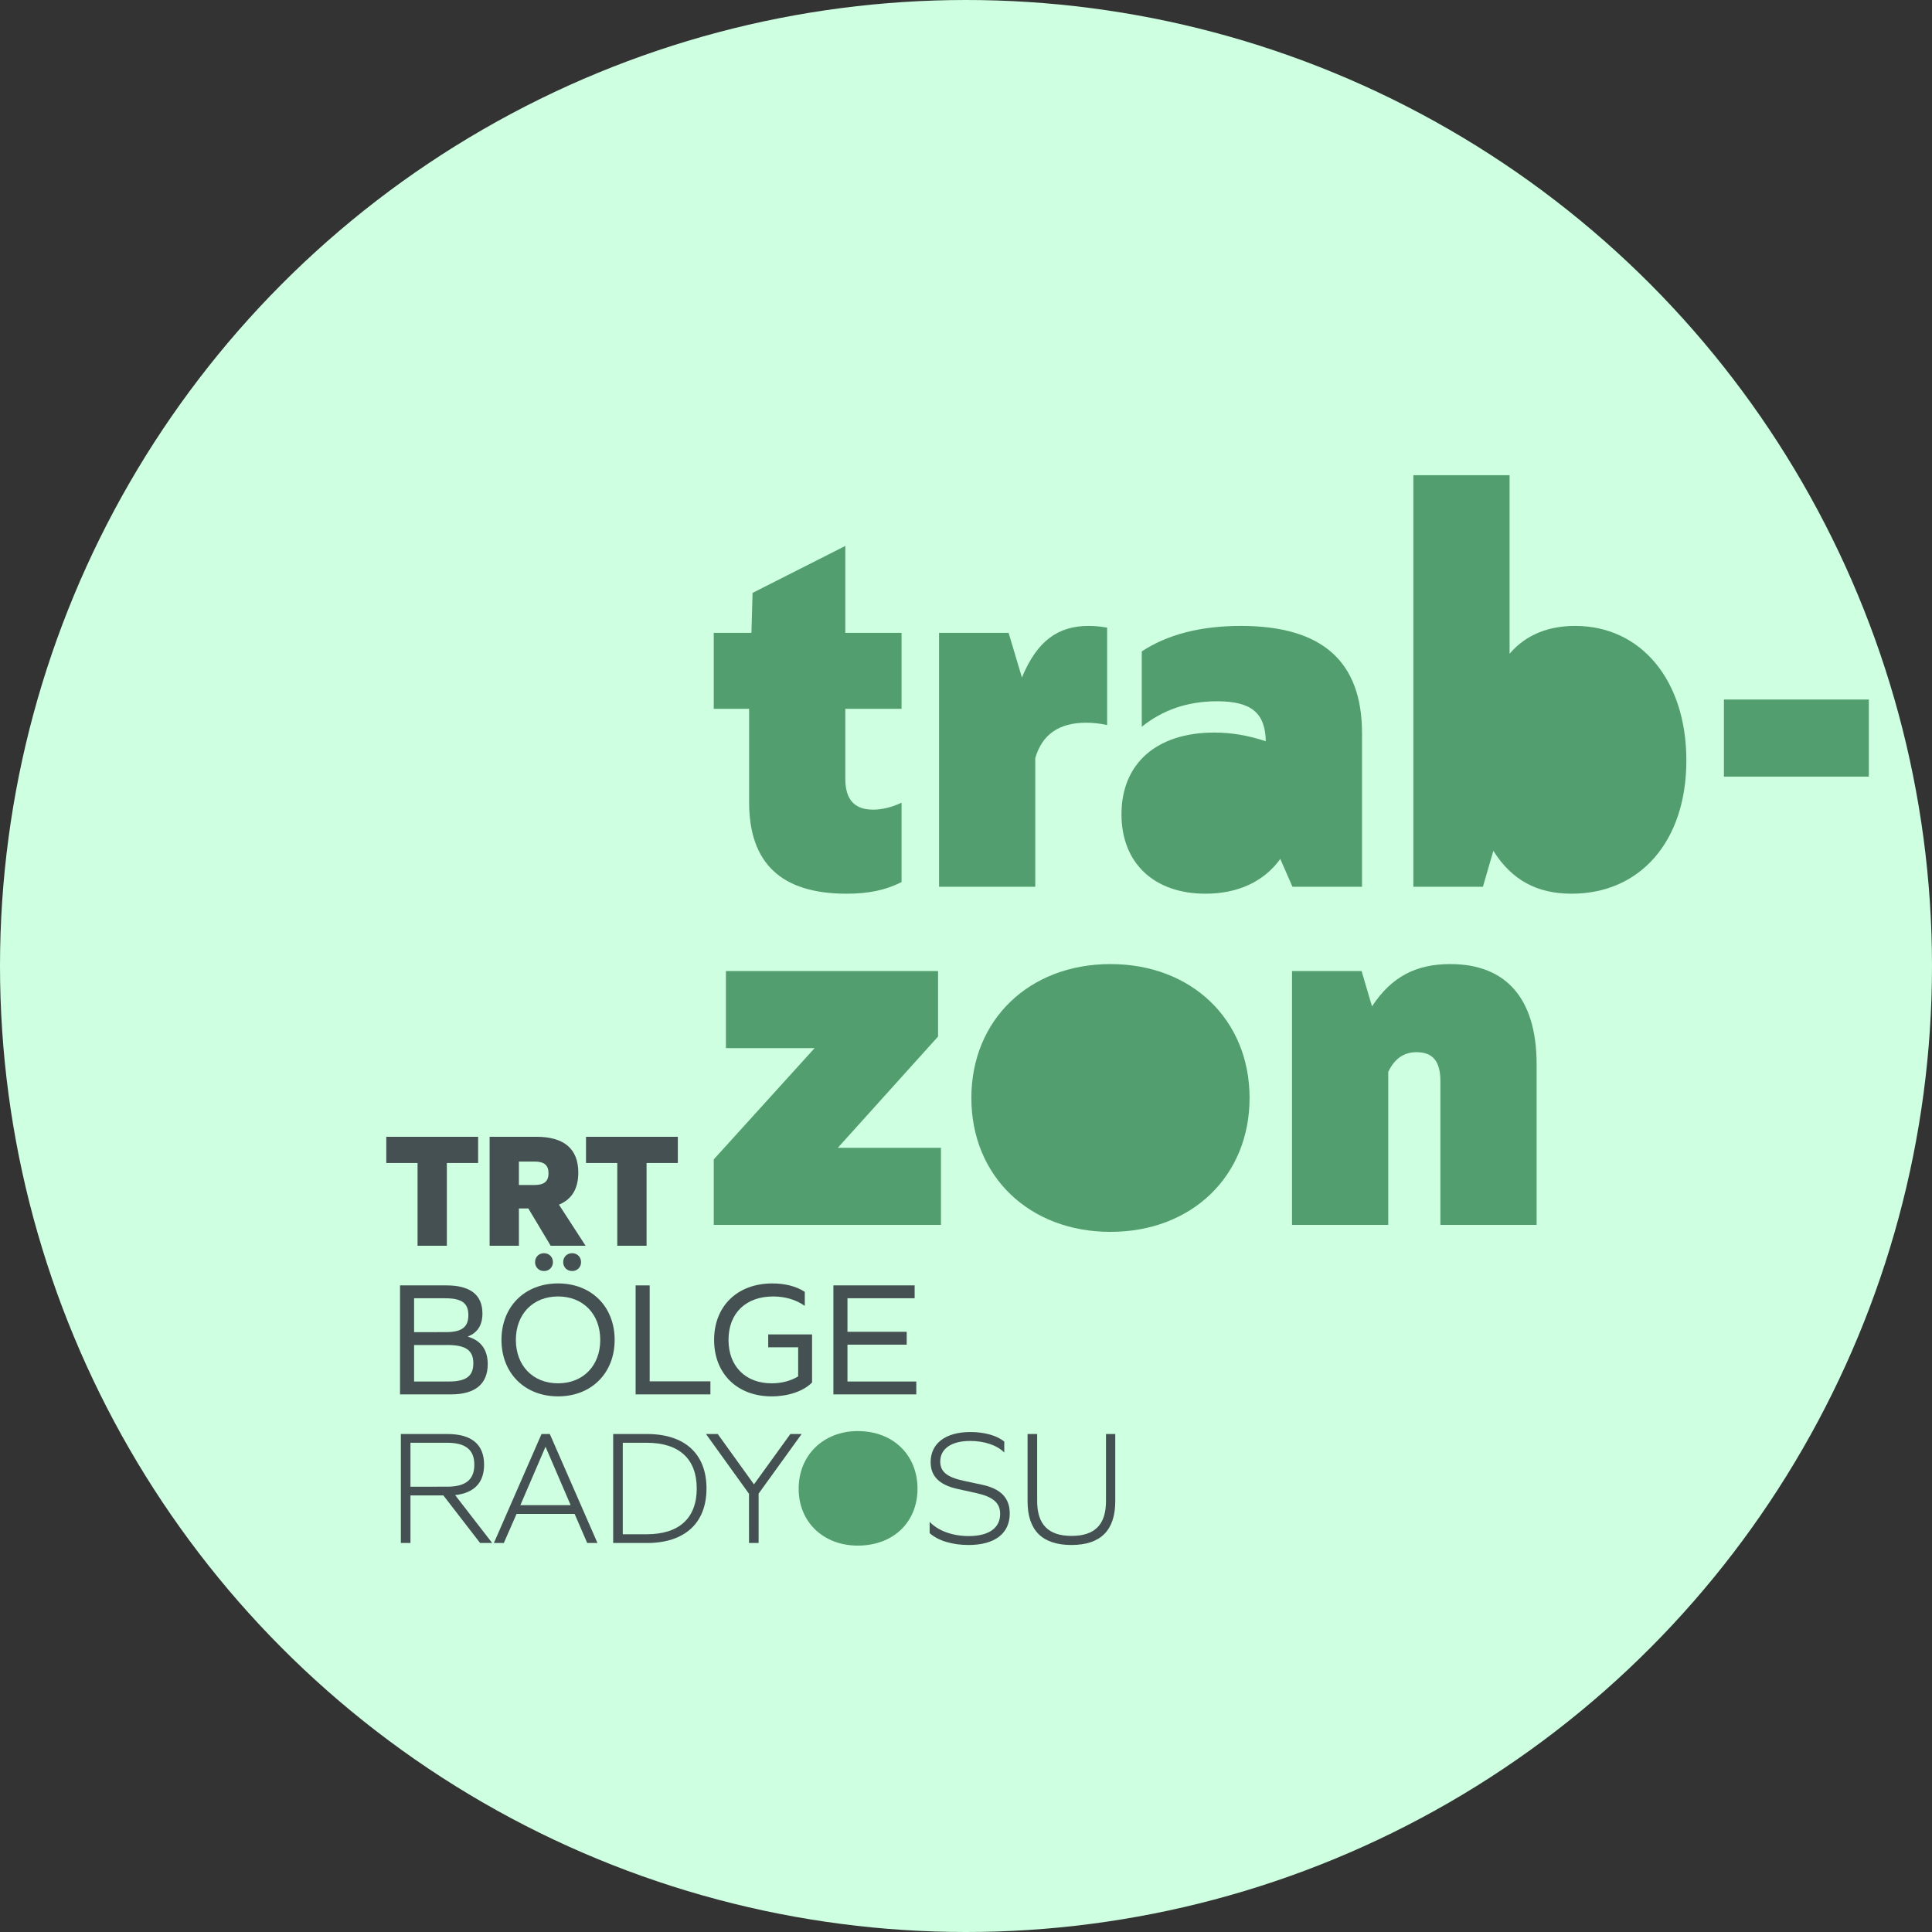 <?xml version="1.0" encoding="UTF-8" standalone="no"?>
<svg
   xmlns:dc="http://purl.org/dc/elements/1.1/"
   xmlns:cc="http://creativecommons.org/ns#"
   xmlns:rdf="http://www.w3.org/1999/02/22-rdf-syntax-ns#"
   xmlns:svg="http://www.w3.org/2000/svg"
   xmlns="http://www.w3.org/2000/svg"
   xmlns:xlink="http://www.w3.org/1999/xlink"
   version="1.1"
   id="svg8052"
   viewBox="0 0 320 320"
   height="320"
   width="320">
  <rect x="0" y="0" width="320" height="320" fill="#333333" stroke="none"/>
  <defs
     id="defs8054">
    <linearGradient
       id="linearGradient7345">
      <stop
         id="stop7347"
         offset="0"
         style="stop-color:#4b686d;stop-opacity:1" />
      <stop
         id="stop7349"
         offset="1"
         style="stop-color:#424242;stop-opacity:1" />
    </linearGradient>
    <linearGradient
       id="linearGradient8213">
      <stop
         style="stop-color:#43085c;stop-opacity:1"
         offset="0"
         id="stop8215" />
      <stop
         style="stop-color:#ac0eee;stop-opacity:1"
         offset="1"
         id="stop8217" />
    </linearGradient>
    <linearGradient
       gradientTransform="translate(-886.292,53.569)"
       gradientUnits="userSpaceOnUse"
       y2="-2100.92"
       x2="1924.355"
       y1="-2100.92"
       x1="1819.315"
       id="linearGradient8810"
       xlink:href="#linearGradient8213" />
    <linearGradient
       gradientTransform="translate(438.028,-211.619)"
       gradientUnits="userSpaceOnUse"
       y2="-2325.99"
       x2="1504.965"
       y1="-2325.99"
       x1="1451.211"
       id="linearGradient8832"
       xlink:href="#linearGradient7345" />
    <linearGradient
       gradientTransform="translate(206.898,89.181)"
       gradientUnits="userSpaceOnUse"
       y2="-2075.18"
       x2="1739.503"
       y1="-2075.18"
       x1="1673.678"
       id="linearGradient8854"
       xlink:href="#linearGradient8213" />
    <linearGradient
       y2="-2325.99"
       x2="1504.965"
       y1="-2325.99"
       x1="1451.211"
       gradientTransform="translate(1761.134,-1452.698)"
       gradientUnits="userSpaceOnUse"
       id="linearGradient10096"
       xlink:href="#linearGradient7345" />
    <linearGradient
       y2="-2555.413"
       x2="1453.315"
       y1="-2555.413"
       x1="1440.58"
       gradientTransform="translate(1772.42,-1240.667)"
       gradientUnits="userSpaceOnUse"
       id="linearGradient10098"
       xlink:href="#linearGradient7345" />
    <linearGradient
       y2="-2313.431"
       x2="1526.597"
       y1="-2308.119"
       x1="1449.566"
       gradientTransform="matrix(1.882,0,0,1.882,-2548.595,-2247.943)"
       gradientUnits="userSpaceOnUse"
       id="linearGradient1663"
       xlink:href="#linearGradient8213" />
    <linearGradient
       xlink:href="#linearGradient7345"
       id="linearGradient10096-8"
       gradientUnits="userSpaceOnUse"
       gradientTransform="translate(1761.134,-1452.698)"
       x1="1451.211"
       y1="-2325.99"
       x2="1504.965"
       y2="-2325.99" />
    <linearGradient
       xlink:href="#linearGradient7345"
       id="linearGradient10098-7"
       gradientUnits="userSpaceOnUse"
       gradientTransform="translate(1772.42,-1240.667)"
       x1="1440.58"
       y1="-2555.413"
       x2="1453.315"
       y2="-2555.413" />
  </defs>
  <ellipse
     style="color:#000000;clip-rule:nonzero;display:inline;overflow:visible;visibility:visible;opacity:1;isolation:auto;mix-blend-mode:normal;color-interpolation:sRGB;color-interpolation-filters:linearRGB;solid-color:#000000;solid-opacity:1;fill:#cdffe0;fill-opacity:1;fill-rule:nonzero;stroke:none;stroke-width:31.51;stroke-linecap:butt;stroke-linejoin:miter;stroke-miterlimit:4;stroke-dasharray:none;stroke-dashoffset:0;stroke-opacity:1;color-rendering:auto;image-rendering:auto;shape-rendering:auto;text-rendering:auto;enable-background:accumulate"
     id="bg"
     cx="160"
     cy="160"
     rx="160"
     ry="160" />
  <g
     id="bolgeradyolari"
     style="font-style:normal;font-weight:normal;font-size:12.539px;line-height:0%;font-family:sans-serif;letter-spacing:0px;word-spacing:0px;fill:#455052;fill-opacity:1;stroke:none;stroke-width:1.045px;stroke-linecap:butt;stroke-linejoin:miter;stroke-opacity:1"
     transform="scale(1.001,0.999)"
     aria-label="TRT BÖLGERADYOSU">
    <path
       id="path862"
       style="font-style:normal;font-variant:normal;font-weight:800;font-stretch:normal;font-size:27.378px;line-height:90%;font-family:'Quiet Sans';-inkscape-font-specification:'Quiet Sans Ultra-Bold';letter-spacing:0px;fill:#455052;fill-opacity:1;stroke-width:1.045px"
       d="m 69.093,206.544 h 4.846 v -13.717 h 5.174 V 188.475 H 63.918 v 4.353 h 5.174 z" />
    <path
       id="path864"
       style="font-style:normal;font-variant:normal;font-weight:800;font-stretch:normal;font-size:27.378px;line-height:90%;font-family:'Quiet Sans';-inkscape-font-specification:'Quiet Sans Ultra-Bold';letter-spacing:0px;fill:#455052;fill-opacity:1;stroke-width:1.045px"
       d="m 81.015,206.544 h 4.846 v -6.188 h 1.561 l 3.696,6.188 h 5.777 l -4.408,-6.817 c 2.136,-0.876 3.203,-2.656 3.203,-5.311 0,-3.915 -2.327,-5.941 -6.927,-5.941 h -7.748 z m 4.846,-10.075 v -3.888 h 2.574 c 1.615,0 2.327,0.602 2.327,1.944 0,1.342 -0.712,1.944 -2.327,1.944 z" />
    <path
       id="path866"
       style="font-style:normal;font-variant:normal;font-weight:800;font-stretch:normal;font-size:27.378px;line-height:90%;font-family:'Quiet Sans';-inkscape-font-specification:'Quiet Sans Ultra-Bold';letter-spacing:0px;fill:#455052;fill-opacity:1;stroke-width:1.045px"
       d="m 102.139,206.544 h 4.846 v -13.717 h 5.174 V 188.475 H 96.965 v 4.353 h 5.175 z" />
    <path
       id="path868"
       style="font-style:normal;font-variant:normal;font-weight:normal;font-stretch:normal;font-size:27.378px;line-height:90%;font-family:'Quiet Sans';-inkscape-font-specification:'Quiet Sans';letter-spacing:0px;fill:#455052;fill-opacity:1;stroke-width:1.045px"
       d="m 66.191,231.185 h 8.433 c 3.997,0 6.078,-1.725 6.078,-5.01 0,-2.355 -1.095,-3.915 -3.258,-4.545 v -0.055 c 1.588,-0.63 2.382,-1.889 2.382,-3.806 0,-3.094 -2.026,-4.654 -5.941,-4.654 H 66.191 Z m 2.327,-10.322 v -5.613 h 5.147 c 2.738,0 3.833,0.794 3.833,2.793 0,1.999 -1.095,2.82 -3.723,2.82 z m 0,8.186 v -6.051 h 5.476 c 3.094,0 4.326,0.876 4.326,3.039 0,2.108 -1.177,3.012 -4.052,3.012 z" />
    <path
       id="path870"
       style="font-style:normal;font-variant:normal;font-weight:normal;font-stretch:normal;font-size:27.378px;line-height:90%;font-family:'Quiet Sans';-inkscape-font-specification:'Quiet Sans';letter-spacing:0px;fill:#455052;fill-opacity:1;stroke-width:1.045px"
       d="m 90.013,210.733 c 0.849,0 1.478,-0.63 1.478,-1.478 0,-0.849 -0.63,-1.478 -1.478,-1.478 -0.849,0 -1.478,0.63 -1.478,1.478 0,0.849 0.63,1.478 1.478,1.478 z m 4.654,0 c 0.849,0 1.478,-0.63 1.478,-1.478 0,-0.849 -0.63,-1.478 -1.478,-1.478 -0.849,0 -1.478,0.63 -1.478,1.478 0,0.849 0.63,1.478 1.478,1.478 z m -2.327,20.78 c 5.53,0 9.363,-3.86 9.363,-9.363 0,-5.503 -3.833,-9.363 -9.363,-9.363 -5.53,0 -9.363,3.86 -9.363,9.363 0,5.503 3.833,9.363 9.363,9.363 z m 0,-2.163 c -4.162,0 -6.981,-2.929 -6.981,-7.2 0,-4.271 2.82,-7.2 6.981,-7.2 4.162,0 6.981,2.929 6.981,7.2 0,4.271 -2.82,7.2 -6.981,7.2 z" />
    <path
       id="path872"
       style="font-style:normal;font-variant:normal;font-weight:normal;font-stretch:normal;font-size:27.378px;line-height:90%;font-family:'Quiet Sans';-inkscape-font-specification:'Quiet Sans';letter-spacing:0px;fill:#455052;fill-opacity:1;stroke-width:1.045px"
       d="m 105.173,231.185 h 12.375 v -2.163 h -10.048 v -15.907 h -2.327 z" />
    <path
       id="path874"
       style="font-style:normal;font-variant:normal;font-weight:normal;font-stretch:normal;font-size:27.378px;line-height:90%;font-family:'Quiet Sans';-inkscape-font-specification:'Quiet Sans';letter-spacing:0px;fill:#455052;fill-opacity:1;stroke-width:1.045px"
       d="m 127.69,231.514 c 2.656,0 5.229,-0.821 6.68,-2.3 v -7.967 h -7.255 v 2.135 h 4.955 v 4.819 c -1.205,0.739 -2.738,1.15 -4.381,1.15 -4.326,0 -7.146,-2.82 -7.146,-7.2 0,-4.435 2.875,-7.2 7.392,-7.2 1.999,0 3.806,0.548 5.229,1.561 v -2.327 c -1.396,-0.931 -3.313,-1.396 -5.366,-1.396 -5.777,0 -9.637,3.751 -9.637,9.363 0,5.613 3.833,9.363 9.528,9.363 z" />
    <path
       id="path876"
       style="font-style:normal;font-variant:normal;font-weight:normal;font-stretch:normal;font-size:27.378px;line-height:90%;font-family:'Quiet Sans';-inkscape-font-specification:'Quiet Sans';letter-spacing:0px;fill:#455052;fill-opacity:1;stroke-width:1.045px"
       d="m 137.898,231.185 h 13.717 v -2.136 h -11.389 v -6.105 h 9.801 v -2.136 h -9.801 v -5.558 h 11.116 v -2.136 h -13.443 z" />
    <path
       id="path878"
       style="font-style:normal;font-variant:normal;font-weight:300;font-stretch:normal;font-size:27.378px;line-height:90%;font-family:'Quiet Sans';-inkscape-font-specification:'Quiet Sans Light';letter-spacing:0px;fill:#455052;fill-opacity:1;stroke-width:1.045px"
       d="m 66.328,255.825 h 1.588 v -7.885 h 5.448 l 6.078,7.885 h 1.999 l -6.133,-7.94 c 3.149,-0.356 4.791,-2.053 4.791,-5.038 0,-3.395 -2.081,-5.092 -6.105,-5.092 h -7.666 z m 1.588,-9.336 v -7.283 h 6.078 c 3.066,0 4.49,1.177 4.49,3.641 0,2.464 -1.424,3.641 -4.49,3.641 z" />
    <path
       id="path880"
       style="font-style:normal;font-variant:normal;font-weight:300;font-stretch:normal;font-size:27.378px;line-height:90%;font-family:'Quiet Sans';-inkscape-font-specification:'Quiet Sans Light';letter-spacing:0px;fill:#455052;fill-opacity:1;stroke-width:1.045px"
       d="m 81.722,255.825 h 1.643 l 2.108,-4.819 h 9.61 l 2.081,4.819 h 1.697 l -7.885,-18.07 h -1.369 z m 4.381,-6.27 4.162,-9.692 4.162,9.692 z" />
    <path
       id="path882"
       style="font-style:normal;font-variant:normal;font-weight:300;font-stretch:normal;font-size:27.378px;line-height:90%;font-family:'Quiet Sans';-inkscape-font-specification:'Quiet Sans Light';letter-spacing:0px;fill:#455052;fill-opacity:1;stroke-width:1.045px"
       d="m 101.46,255.825 h 5.585 c 6.27,0 9.856,-3.313 9.856,-9.035 0,-5.749 -3.587,-9.035 -9.856,-9.035 h -5.585 z m 1.588,-1.451 v -15.168 h 3.97 c 5.366,0 8.268,2.683 8.268,7.584 0,4.901 -2.902,7.584 -8.268,7.584 z" />
    <path
       id="path884"
       style="font-style:normal;font-variant:normal;font-weight:300;font-stretch:normal;font-size:27.378px;line-height:90%;font-family:'Quiet Sans';-inkscape-font-specification:'Quiet Sans Light';letter-spacing:0px;fill:#455052;fill-opacity:1;stroke-width:1.045px"
       d="m 123.936,255.825 h 1.588 v -8.186 l 7.118,-9.884 h -1.862 l -6.023,8.35 -5.996,-8.35 h -1.944 l 7.118,9.911 z" />
    <path
       id="path886"
       style="font-style:normal;font-variant:normal;font-weight:300;font-stretch:normal;font-size:27.378px;line-height:90%;font-family:'Quiet Sans';-inkscape-font-specification:'Quiet Sans Light';letter-spacing:0px;fill:#455052;fill-opacity:1;stroke-width:1.045px"
       d="m 141.966,256.154 c 5.503,0 9.336,-3.888 9.336,-9.363 0,-5.503 -3.833,-9.363 -9.336,-9.363 -5.503,0 -9.363,3.86 -9.363,9.363 0,5.476 3.86,9.363 9.363,9.363 z m 0,-1.478 c -4.572,0 -7.748,-3.258 -7.748,-7.885 0,-4.654 3.176,-7.885 7.748,-7.885 4.572,0 7.721,3.231 7.721,7.885 0,4.627 -3.148,7.885 -7.721,7.885 z" />
    <path
       id="path888"
       style="font-style:normal;font-variant:normal;font-weight:300;font-stretch:normal;font-size:27.378px;line-height:90%;font-family:'Quiet Sans';-inkscape-font-specification:'Quiet Sans Light';letter-spacing:0px;fill:#455052;fill-opacity:1;stroke-width:1.045px"
       d="m 160.261,256.154 c 4.326,0 6.817,-1.889 6.817,-5.229 0,-2.437 -1.342,-4.079 -4.6,-4.764 l -3.066,-0.657 c -2.765,-0.602 -3.833,-1.533 -3.833,-3.176 0,-2.135 1.834,-3.422 4.955,-3.422 2.327,0 4.408,0.684 5.64,1.916 v -1.807 c -1.205,-1.013 -3.285,-1.588 -5.613,-1.588 -4.107,0 -6.571,1.889 -6.571,4.983 0,2.3 1.369,3.778 4.49,4.463 l 2.984,0.657 c 2.875,0.63 4.025,1.643 4.025,3.477 0,2.327 -1.862,3.669 -5.202,3.669 -2.683,0 -5.065,-0.876 -6.461,-2.355 v 1.862 c 1.369,1.259 3.751,1.971 6.434,1.971 z" />
    <path
       id="path890"
       style="font-style:normal;font-variant:normal;font-weight:300;font-stretch:normal;font-size:27.378px;line-height:90%;font-family:'Quiet Sans';-inkscape-font-specification:'Quiet Sans Light';letter-spacing:0px;fill:#455052;fill-opacity:1;stroke-width:1.045px"
       d="m 177.282,256.154 c 4.846,0 7.255,-2.437 7.255,-7.255 v -11.143 h -1.533 v 11.116 c 0,3.888 -1.834,5.777 -5.695,5.777 -3.833,0 -5.695,-1.889 -5.695,-5.777 v -11.116 h -1.588 v 11.143 c 0,4.819 2.409,7.255 7.255,7.255 z" />
  </g>
  <path
     d="m 142.069,256 c 5.894,0 9.897,-3.882 9.897,-9.428 0,-5.546 -4.003,-9.539 -9.897,-9.539 -5.671,0 -9.786,3.993 -9.786,9.539 0,5.546 4.115,9.428 9.786,9.428 z"
     style="font-style:normal;font-variant:normal;font-weight:800;font-stretch:normal;font-size:90px;font-family:'Quiet Sans';-inkscape-font-specification:'Quiet Sans Ultra-Bold';opacity:1;fill:#529e6e;fill-opacity:1;stroke-width:1.051"
     id="o" />
  <g
     id="trabzon"
     transform="translate(-19.233,6806.563)">
    <g
       id="text4976"
       style="font-style:normal;font-variant:normal;font-weight:800;font-stretch:normal;font-size:96px;line-height:1.25;font-family:'Quiet Sans';-inkscape-font-specification:'Quiet Sans Ultra-Bold';letter-spacing:0px;word-spacing:0px;fill:#529e6e;fill-opacity:1;stroke:none"
       aria-label="trab-">
      <path
         id="path843"
         style="font-style:normal;font-variant:normal;font-weight:800;font-stretch:normal;font-size:96px;font-family:'Quiet Sans';-inkscape-font-specification:'Quiet Sans Ultra-Bold';fill:#529e6e;fill-opacity:1"
         d="m 159.437,-6658.539 c 3.648,0 6.432,-0.576 9.12,-1.92 v -13.152 c -1.632,0.768 -3.264,1.152 -4.704,1.152 -2.976,0 -4.608,-1.536 -4.608,-5.088 v -11.616 h 9.312 v -12.576 h -9.312 v -14.4 l -15.36,7.776 -0.192,6.624 h -6.24 v 12.576 h 5.856 v 15.456 c 0,10.08 5.28,15.168 16.128,15.168 z" />
      <path
         id="path845"
         style="font-style:normal;font-variant:normal;font-weight:800;font-stretch:normal;font-size:96px;font-family:'Quiet Sans';-inkscape-font-specification:'Quiet Sans Ultra-Bold';fill:#529e6e;fill-opacity:1"
         d="m 174.769,-6659.691 h 15.936 v -21.312 c 1.152,-3.936 3.936,-5.856 8.448,-5.856 0.96,0 2.112,0.096 3.456,0.384 v -16.128 c -1.056,-0.192 -2.112,-0.288 -3.072,-0.288 -5.088,0 -8.544,2.496 -11.04,8.544 l -2.208,-7.392 h -11.52 z" />
      <path
         id="path847"
         style="font-style:normal;font-variant:normal;font-weight:800;font-stretch:normal;font-size:96px;font-family:'Quiet Sans';-inkscape-font-specification:'Quiet Sans Ultra-Bold';fill:#529e6e;fill-opacity:1"
         d="m 218.905,-6658.539 c 5.376,0 9.696,-2.016 12.384,-5.76 l 2.016,4.608 h 11.52 v -25.44 c 0,-11.904 -6.624,-17.76 -20.064,-17.76 -6.72,0 -12.192,1.44 -16.416,4.224 v 12.48 c 3.456,-2.784 7.584,-4.224 12.48,-4.224 5.664,0 7.968,1.92 8.064,6.624 -2.88,-0.96 -5.664,-1.44 -8.544,-1.44 -9.504,0 -15.36,5.088 -15.36,13.536 0,8.064 5.376,13.152 13.92,13.152 z m 5.28,-10.464 c -2.88,0 -4.416,-1.344 -4.416,-3.84 0,-2.496 1.632,-3.936 4.704,-3.936 1.344,0 2.784,0.288 4.416,0.96 v 5.376 c -1.536,0.96 -3.072,1.44 -4.704,1.44 z" />
      <path
         id="path849"
         style="font-style:normal;font-variant:normal;font-weight:800;font-stretch:normal;font-size:96px;font-family:'Quiet Sans';-inkscape-font-specification:'Quiet Sans Ultra-Bold';fill:#529e6e;fill-opacity:1"
         d="m 279.539,-6658.539 c 11.328,0 19.008,-8.64 19.008,-22.08 0,-13.248 -7.488,-22.272 -18.432,-22.272 -4.224,0 -8.064,1.344 -10.848,4.608 v -29.568 h -15.936 v 68.16 h 11.52 l 1.728,-5.952 c 3.072,4.896 7.296,7.104 12.96,7.104 z m -4.128,-13.92 c -2.688,0 -4.8,-1.056 -6.144,-2.976 v -10.464 c 1.344,-1.92 3.456,-3.072 6.144,-3.072 4.416,0 7.008,3.072 7.008,8.256 0,5.28 -2.592,8.256 -7.008,8.256 z" />
      <path
         id="path851"
         style="font-style:normal;font-variant:normal;font-weight:800;font-stretch:normal;font-size:96px;font-family:'Quiet Sans';-inkscape-font-specification:'Quiet Sans Ultra-Bold';fill:#529e6e;fill-opacity:1"
         d="m 304.771,-6677.931 h 24 v -12.768 h -24 z" />
    </g>
    <g
       id="text4980"
       style="font-style:normal;font-variant:normal;font-weight:800;font-stretch:normal;font-size:96px;line-height:1.25;font-family:'Quiet Sans';-inkscape-font-specification:'Quiet Sans Ultra-Bold';letter-spacing:0px;word-spacing:0px;fill:#529e6e;fill-opacity:1;stroke:none"
       aria-label="zon">
      <path
         id="path854"
         style="font-style:normal;font-variant:normal;font-weight:800;font-stretch:normal;font-size:96px;font-family:'Quiet Sans';-inkscape-font-specification:'Quiet Sans Ultra-Bold';fill:#529e6e;fill-opacity:1"
         d="m 137.453,-6603.681 h 37.632 v -12.768 h -17.088 l 16.608,-18.432 v -10.848 h -35.136 v 12.768 h 14.688 l -16.704,18.432 z" />
      <path
         id="path857"
         style="font-style:normal;font-variant:normal;font-weight:800;font-stretch:normal;font-size:96px;font-family:'Quiet Sans';-inkscape-font-specification:'Quiet Sans Ultra-Bold';fill:#529e6e;fill-opacity:1"
         d="m 203.161,-6602.529 c 13.44,0 23.04,-9.216 23.04,-22.176 0,-12.96 -9.6,-22.176 -23.04,-22.176 -13.44,0 -23.04,9.216 -23.04,22.176 0,12.96 9.6,22.176 23.04,22.176 z m 0,-13.92 c -4.416,0 -6.912,-2.976 -6.912,-8.256 0,-5.28 2.496,-8.256 6.912,-8.256 4.416,0 6.912,2.976 6.912,8.256 0,5.28 -2.496,8.256 -6.912,8.256 z" />
      <path
         id="path859"
         style="font-style:normal;font-variant:normal;font-weight:800;font-stretch:normal;font-size:96px;font-family:'Quiet Sans';-inkscape-font-specification:'Quiet Sans Ultra-Bold';fill:#529e6e;fill-opacity:1"
         d="m 233.233,-6603.681 h 15.936 v -25.344 c 1.056,-2.208 2.592,-3.264 4.704,-3.264 2.688,0 3.936,1.536 3.936,4.8 v 23.808 h 15.936 v -26.592 c 0,-10.944 -5.088,-16.608 -14.304,-16.608 -5.568,0 -9.696,2.016 -12.96,7.008 l -1.728,-5.856 h -11.52 z" />
    </g>
  </g>
  <path
     id="path856"
     style="font-style:normal;font-variant:normal;font-weight:800;font-stretch:normal;font-size:90px;font-family:'Quiet Sans';-inkscape-font-specification:'Quiet Sans Ultra-Bold';opacity:1;fill:#529e6e;fill-opacity:1;stroke-width:1.051"
     d="m 184.119,190.589 c 5.894,0 9.897,-3.882 9.897,-9.428 0,-5.546 -4.003,-9.539 -9.897,-9.539 -5.671,0 -9.786,3.993 -9.786,9.539 0,5.546 4.115,9.428 9.786,9.428 z" />
  <path
     d="m 203.475,143.867 c 5.894,0 9.897,-3.882 9.897,-9.428 0,-5.546 -4.003,-9.539 -9.897,-9.539 -5.671,0 -9.786,3.993 -9.786,9.539 0,5.546 4.115,9.428 9.786,9.428 z"
     style="font-style:normal;font-variant:normal;font-weight:800;font-stretch:normal;font-size:90px;font-family:'Quiet Sans';-inkscape-font-specification:'Quiet Sans Ultra-Bold';opacity:1;fill:#529e6e;fill-opacity:1;stroke-width:1.051"
     id="path858" />
  <path
     id="path860"
     style="font-style:normal;font-variant:normal;font-weight:800;font-stretch:normal;font-size:90px;font-family:'Quiet Sans';-inkscape-font-specification:'Quiet Sans Ultra-Bold';opacity:1;fill:#529e6e;fill-opacity:1;stroke-width:1.051"
     d="m 255.87,134.857 c 5.894,0 9.897,-3.882 9.897,-9.428 0,-5.546 -4.003,-9.539 -9.897,-9.539 -5.671,0 -9.786,3.993 -9.786,9.539 0,5.546 4.115,9.428 9.786,9.428 z" />
</svg>
